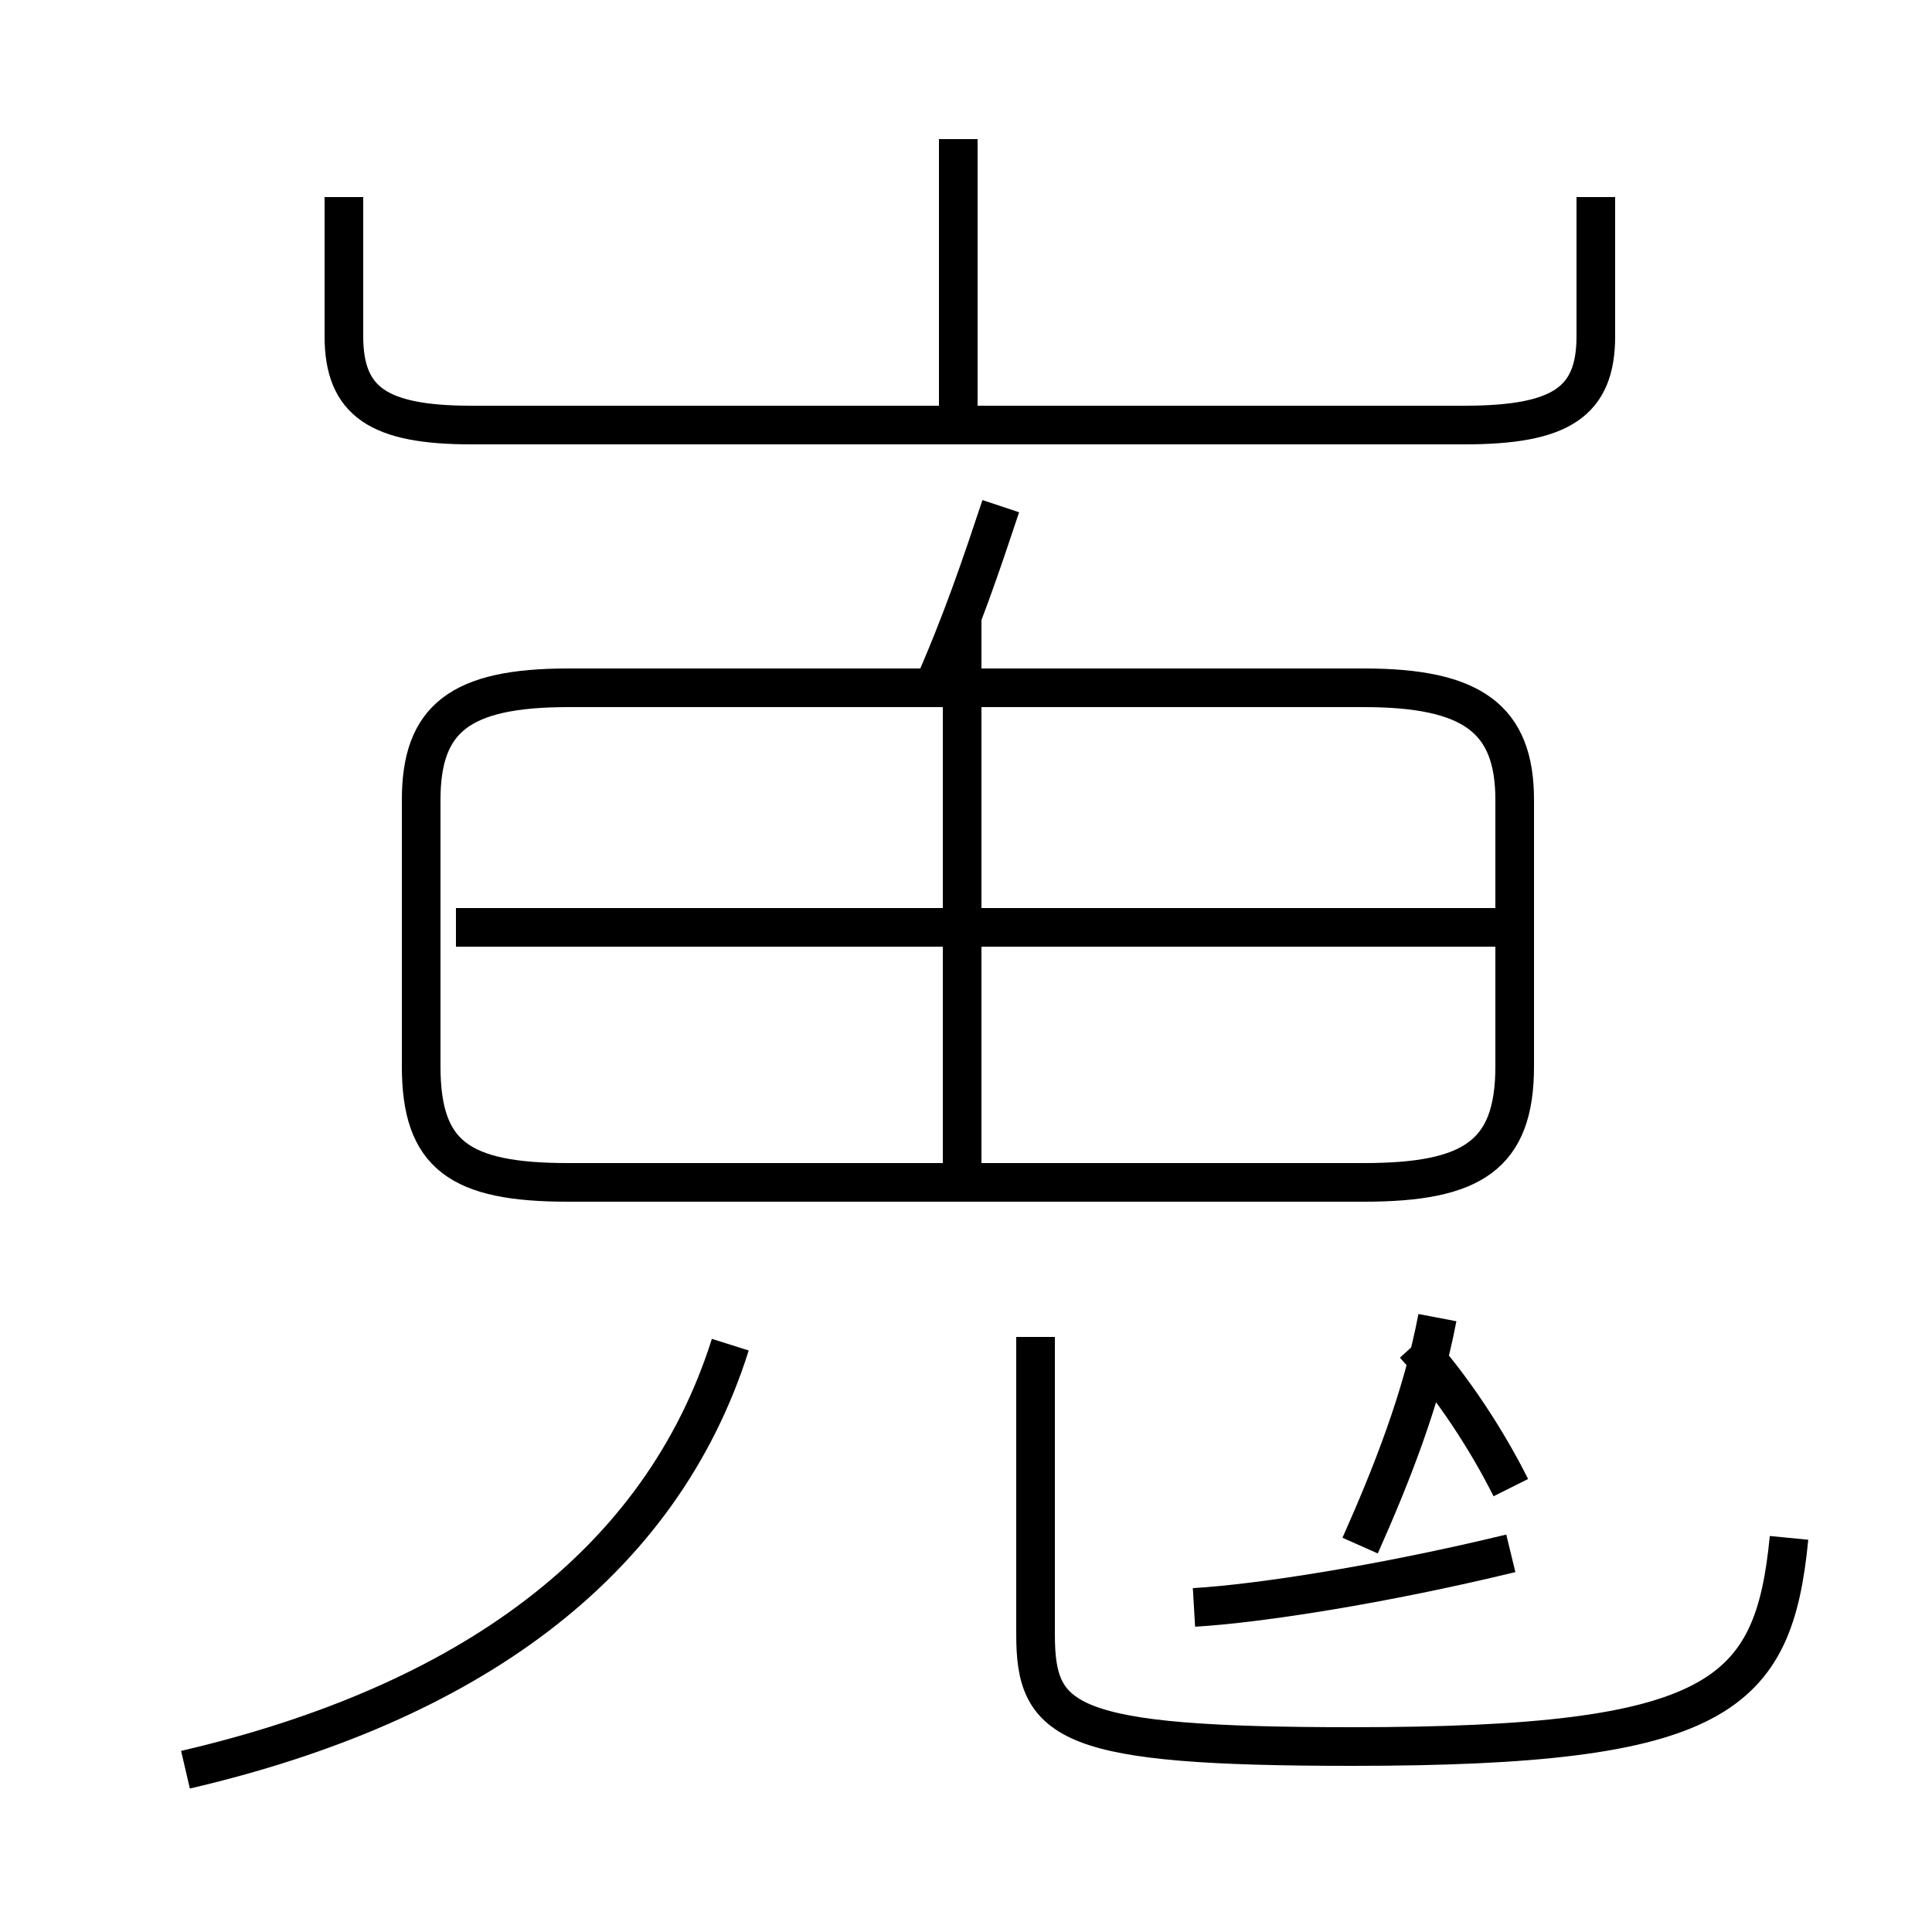<?xml version='1.0' encoding='utf8'?>
<svg viewBox="0.0 -6.0 50.0 50.0" version="1.1" xmlns="http://www.w3.org/2000/svg">
<rect x="0.0" y="-6.0" width="50.0" height="50.0" fill="#808080" stroke="none"/>
<rect x="-1000" y="-1000" width="2000" height="2000" stroke="white" fill="white"/>
<g style="fill:white;stroke:#000000;  stroke-width:1">
<path d="M 8.9 -38.9 L 8.9 -35.3 C 8.9 -33.6 9.8 -33.0 12.2 -33.0 L 37.9 -33.0 C 40.4 -33.0 41.3 -33.6 41.3 -35.3 L 41.3 -38.9 M 4.8 1.8 C 12.1 0.1 17.1 -3.5 18.9 -9.2 M 26.8 -9.4 L 26.8 -1.7 C 26.8 0.6 27.6 1.2 35.0 1.2 C 44.5 1.2 45.9 -0.1 46.3 -4.2 M 39.1 -3.8 C 35.8 -3.0 32.6 -2.5 30.9 -2.4 M 14.7 -13.4 L 35.3 -13.4 C 38.1 -13.4 39.2 -14.1 39.2 -16.4 L 39.2 -23.3 C 39.2 -25.4 38.1 -26.2 35.3 -26.2 L 14.7 -26.2 C 11.9 -26.2 10.9 -25.4 10.9 -23.3 L 10.9 -16.4 C 10.9 -14.1 11.9 -13.4 14.7 -13.4 Z M 24.9 -13.8 L 24.9 -28.1 M 35.2 -4.0 C 36.0 -5.8 36.8 -7.8 37.2 -9.9 M 39.1 -5.5 C 38.5 -6.7 37.6 -8.1 36.6 -9.2 M 39.0 -20.0 L 11.8 -20.0 M 24.1 -26.1 C 24.9 -27.9 25.4 -29.4 25.9 -30.9 M 24.8 -33.0 L 24.8 -40.4" transform="translate(0.0, 38.0)" />
</g>
</svg>